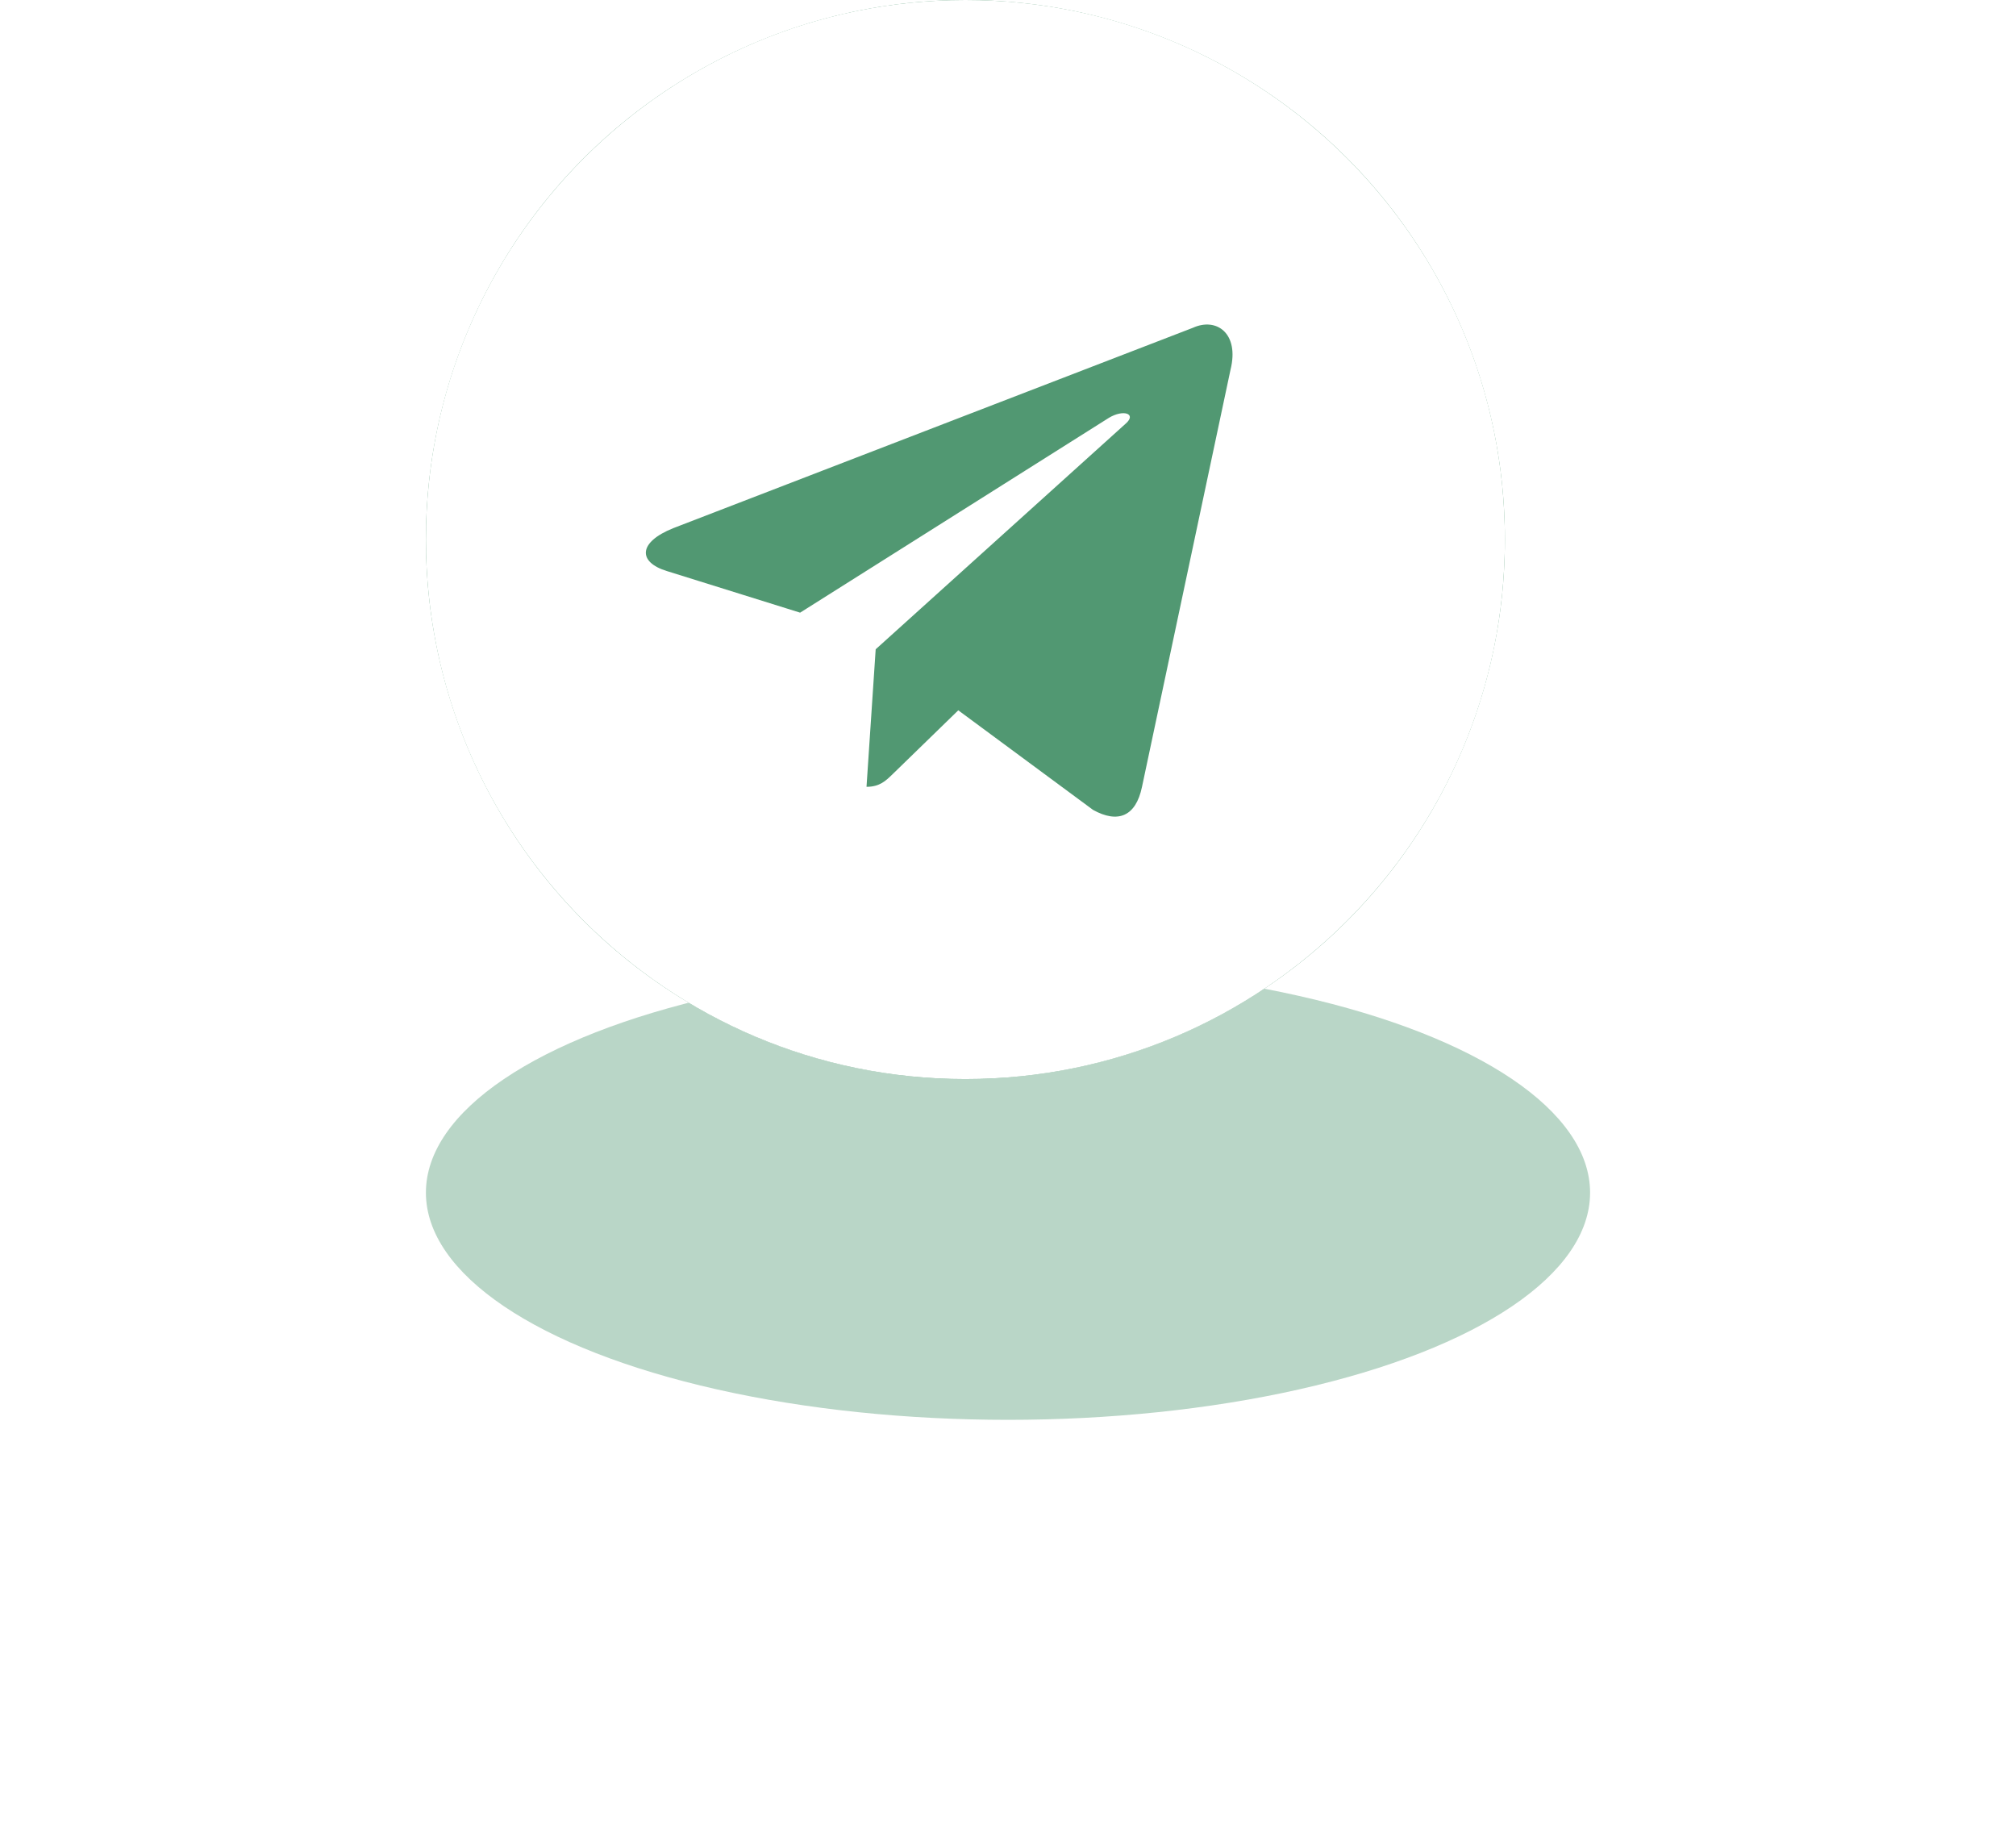 <svg width="71" height="65" viewBox="0 0 71 65" fill="none" xmlns="http://www.w3.org/2000/svg">
<g opacity="0.4" filter="url(#filter0_f_3_86)">
<ellipse cx="35.5" cy="42" rx="20.5" ry="8" fill="#519872"/>
</g>
<circle cx="34" cy="19" r="19" fill="#519872"/>
<path fill-rule="evenodd" clip-rule="evenodd" d="M15 19C15 29.493 23.507 38 34 38C44.493 38 53 29.493 53 19C53 8.507 44.493 0 34 0C23.507 0 15 8.507 15 19ZM30.517 27.708L30.84 22.865L30.84 22.865L39.65 14.914C40.037 14.571 39.566 14.404 39.052 14.715L28.179 21.575L23.483 20.109C22.468 19.798 22.461 19.101 23.71 18.6L42.012 11.543C42.848 11.164 43.655 11.744 43.336 13.023L40.219 27.711C40.001 28.755 39.37 29.004 38.497 28.522L33.749 25.014L31.467 27.233C31.459 27.24 31.452 27.247 31.445 27.254C31.19 27.503 30.979 27.708 30.517 27.708Z" fill="white"/>
<defs>
<filter id="filter0_f_3_86" x="0" y="19" width="71" height="46" filterUnits="userSpaceOnUse" color-interpolation-filters="sRGB">
<feFlood flood-opacity="0" result="BackgroundImageFix"/>
<feBlend mode="normal" in="SourceGraphic" in2="BackgroundImageFix" result="shape"/>
<feGaussianBlur stdDeviation="7.5" result="effect1_foregroundBlur_3_86"/>
</filter>
</defs>
</svg>
